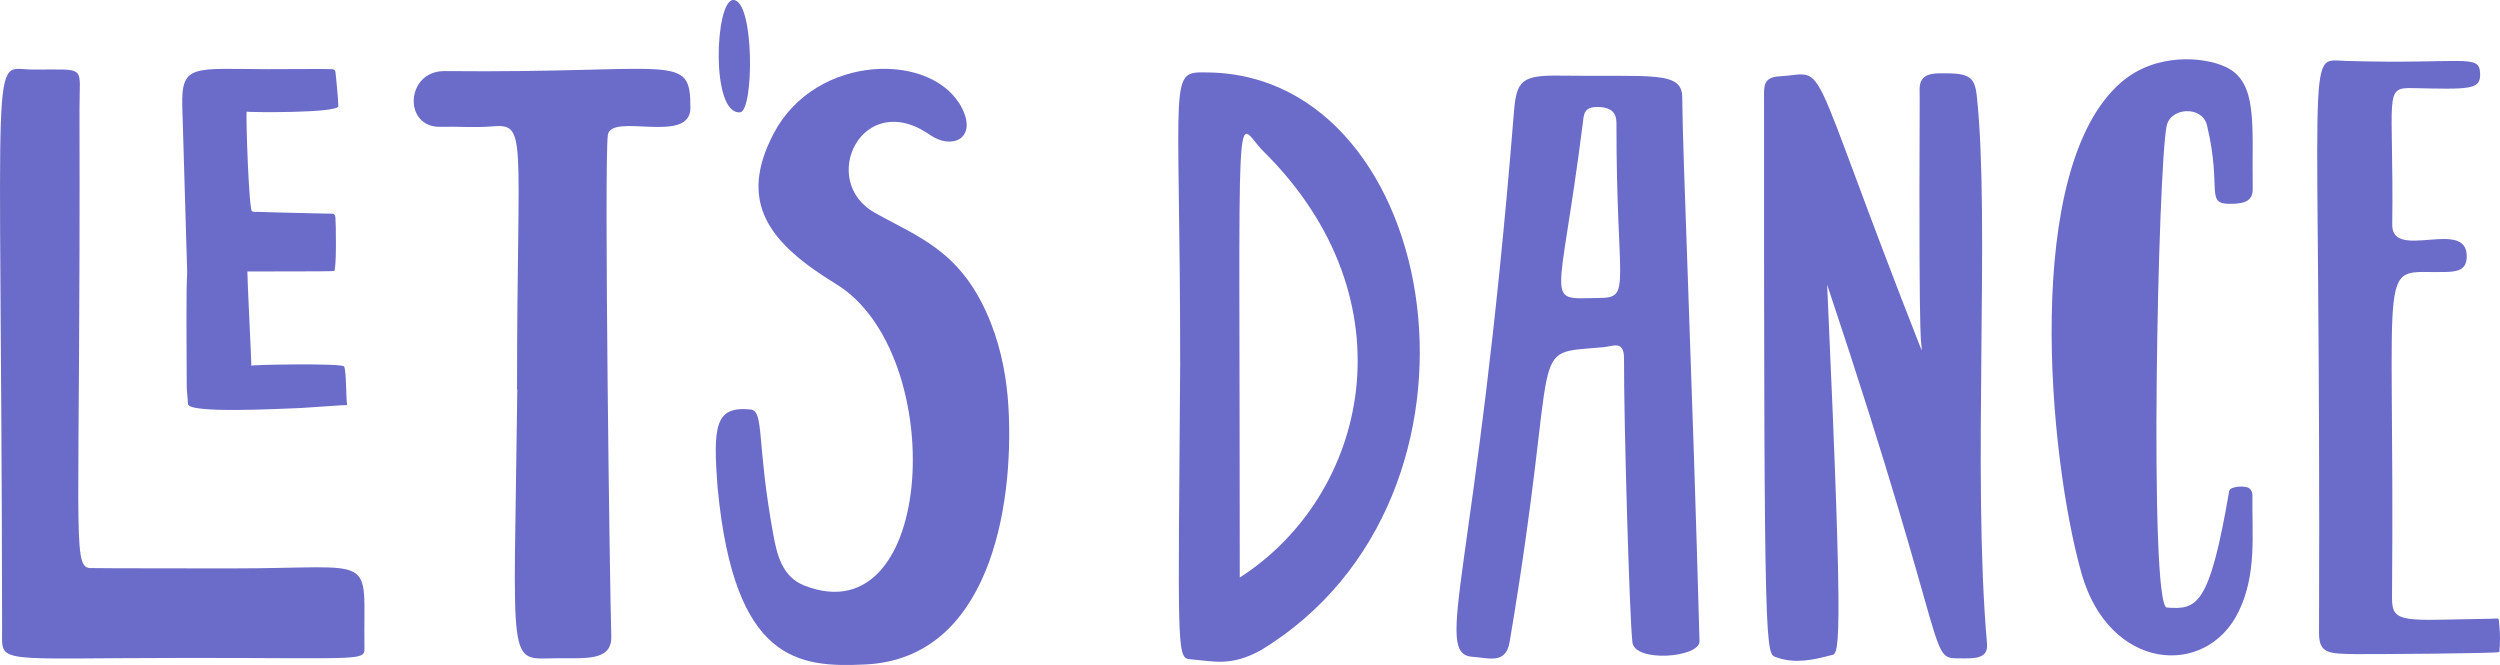 <svg xmlns="http://www.w3.org/2000/svg" width="1080" height="287.28" viewBox="0 0 1080 287.28"><g id="a"/><g id="b"><g id="c"><g id="d"><g><path d="M830.14 151.33c.16-7.09-1.35 16.03-.83-109.2.02-4.8-1.28-10.36 8.39-10.46 12.48-.13 15.31.86 16.27 9.72 5.82 53.67-2.01 163.93 4.41 236.55.5 5.71-3.36 6.6-10.29 6.48-16.36-.27-2.8 6.03-58.76-161.45 7.55 166.77 5.05 159.17 1.32 160.17-7.36 1.97-15.32 3.66-23.08.86-4.83-1.74-5.57 5.24-5.5-242.52.0-4.09-.33-8.13 6.61-8.5 22.07-1.18 9.56-13.76 61.45 118.35z" fill="#6b6bc9"/><path d="M734.19 276.98c.2 7.23-28.39 9.35-29 .33-1.2-9.66-3.73-95.72-3.61-122.38.04-8.11-4.85-5.33-8.68-4.97-34.71 3.29-18.14-6.18-40.77 127.49-1.66 9.77-9.4 6.67-15.73 6.32-17.98-.99 1.49-34.85 17.64-235.56 1.07-13.34 3.35-15.78 19.79-15.54 39.32.56 52.81-2.19 52.89 9.26.17 25.39 4.33 119.7 7.47 235.05zm-35.88-223.66c0-4.25-1.8-6.88-7.62-7.09-6.6-.24-6.43 3.12-6.93 7.07-10.22 80.84-17.07 75.63 7.16 75.42 14.2-.12 7.32-4.88 7.39-75.4z" fill="#6b6bc9"/><path d="M509.84 158.15c-.01-128.81-5.57-127.12 12.25-126.85 101.16 1.55 131.36 183.53 22.67 249.56-13.04 7.14-19.98 4.83-30.97 3.9-5.56-.47-4.78-7.56-3.96-126.62zm25.74 91.34c55.2-35.36 75.37-119.65 10.16-184.19-12.55-12.42-10.16-36-10.16 184.19z" fill="#6b6bc9"/><path d="M916.26 35.65c14.63-12.83 35.57-11.32 45.3-6.7 14 6.64 11.23 24.74 11.61 52.73.07 5.46-4.08 6.33-9.48 6.38-11.4.11-3.6-6.04-10.27-33.93-2.03-8.51-15.65-7.83-17.4.16-3.8 17.39-7.75 207.58.07 208.17 12.99.98 18.39-.46 26.93-50.39.34-1.98 6.94-2.48 8.68-1.11.9.71 1.37 1.72 1.35 3.16-.24 16.88 1.96 33.9-6.02 50.21-14.01 28.65-55.92 25.73-67.88-16.84-14.21-50.59-25.6-174.71 17.1-211.84z" fill="#6b6bc9"/><path d="M1012.96 26.31c51.79 1.54 58.14-3.3 58.45 5.46.25 7.06-4.28 6.84-29.25 6.29-12.61-.28-8.03 2.85-8.71 59.02-.19 15.82 32.43-3.06 32.18 13.71-.08 5.5-3.29 6.55-8.92 6.71-30.6.88-22.05-13.08-23.36 140.74-.1 11.6 5.38 9.58 42.72 9.06 3.93-.05 3.26-.83 3.62 2.65.4 3.89.41 7.82.03 11.71.0.67-57.44.99-62 .92-11.72-.19-15.93-.13-15.9-9.18.87-257.94-6.42-247.63 11.14-247.11z" fill="#6b6bc9"/></g><g><path d="M13.84 30.05c24.08.12 20.45-2.36 20.5 17.06.47 181.85-3.29 197.32 4.28 198.29 1.1.14 61.83.15 62.01.15 63.42.0 56.29-7.15 56.81 33.67.08 6.51 1.88 4.99-75.84 5-84.96.0-80.67 3.12-80.69-12.25C.57 11.62-4.54 29.95 13.84 30.05z" fill="#6b6bc9"/><path d="M310.06 211.31c-2.17-27.69-1.1-35.86 14.12-34.43 6.11.57 2.55 14.06 9.89 54.09 1.57 8.58 3.83 18.23 13.38 21.98 57.05 22.44 62.55-100.42 13.74-130.24-28.73-17.56-42.73-35.09-26.91-65.14 18.31-34.77 69.24-35.39 81.43-10.6 6.35 12.91-4.48 17.91-14 11.28-29.18-20.32-48.46 19.82-23.75 33.7 18.93 10.63 38.02 16.55 50.22 47.91 4.5 11.57 6.78 23.82 7.48 36.19 2.49 44.35-8.91 108.42-61.71 110.99-29 1.41-56.62-1.08-63.88-75.73z" fill="#6b6bc9"/><path d="M223.36 168.14c0-111.53 4.87-114.84-11.27-113.51-7.21.59-14.51-.05-21.77.15-16.22.45-15.15-24.07 1.61-24.07 100.42 1.01 106.34-8.41 106.33 15.92.0 16.09-34.53 1.69-35.69 11.83-1.59 13.88.86 196.22 1.51 216.39.35 10.84-11.13 9.41-23.29 9.51-22.13.18-18.73 7.03-17.31-116.21h-.12z" fill="#6b6bc9"/><path d="M116.62 29.88c6.88.0 24.65-.15 26.66.0.96.07 1.53.24 1.65 1.28.17 1.48 1.19 11.28 1.22 14.69.03 3.12-39.66 2.71-39.59 2.36-.41 2 .95 42.19 2.27 43.03.72.46 2.08.25 2.91.29 2.21.09 4.42.15 6.62.21 5.33.15 10.66.27 15.99.39 2.65.06 5.31.13 7.97.16 1.84.02 2.4-.09 2.59 1.83.22 2.15.53 22.58-.58 22.93-.97.31-35.24.16-37.47.22-.08 2.57 1.84 40.08 1.72 40.7.08-.41 39.36-1.17 40.08.37 1.04 2.2.75 13.82 1.31 16.63-.03-.13-18.48 1.25-20.2 1.3-7.44.22-48.47 2.58-48.59-1.76-.07-2.6-.5-5.34-.52-7.91-.61-96.47 1.76 8.05-1.91-120.59-.54-18.76 4.91-16.17 37.87-16.12z" fill="#6b6bc9"/><path d="M319.74 48.52C306.91 49.69 308.88.11 316.74.0c9.24-.13 9.02 47.98 2.99 48.52z" fill="#6b6bc9"/></g></g></g></g></svg>